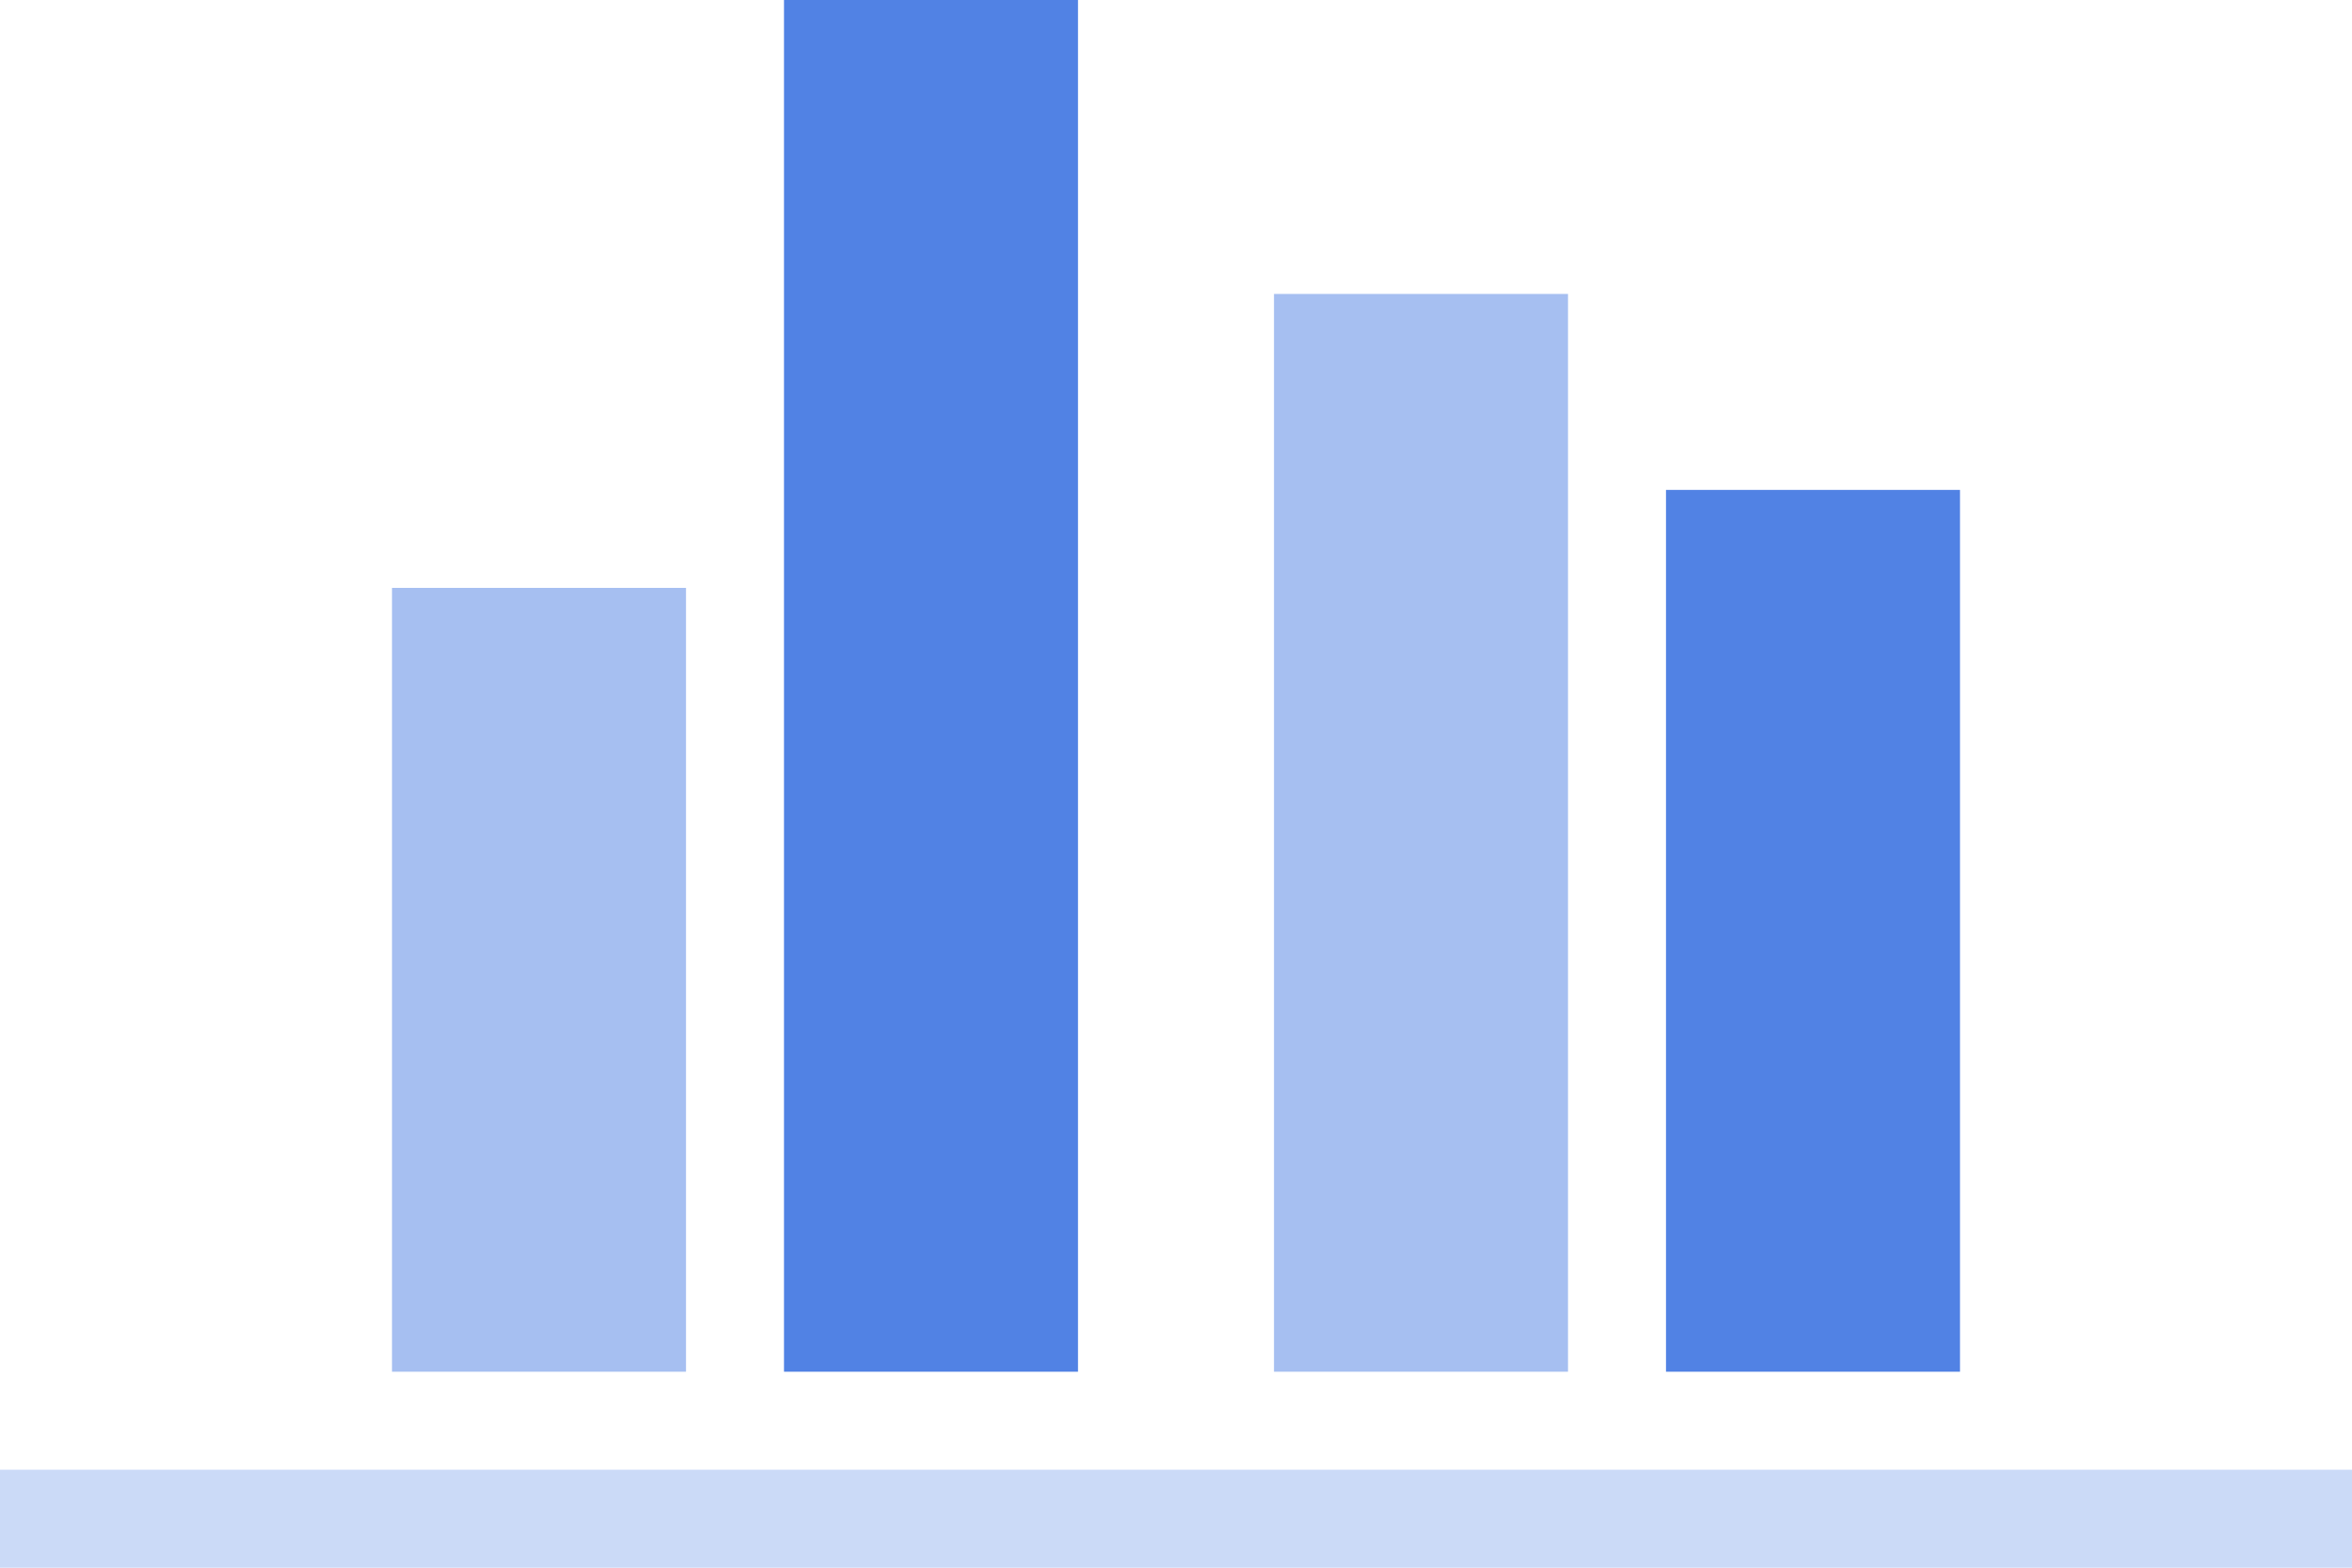 <?xml version="1.0" standalone="no"?><!DOCTYPE svg PUBLIC "-//W3C//DTD SVG 1.1//EN" "http://www.w3.org/Graphics/SVG/1.1/DTD/svg11.dtd"><svg t="1740148622025" class="icon" viewBox="0 0 1536 1024" version="1.1" xmlns="http://www.w3.org/2000/svg" p-id="1399" width="72" height="48" xmlns:xlink="http://www.w3.org/1999/xlink"><path d="M1536 960v64H0v-64z" fill="#5182E4" fill-opacity=".3" p-id="1400"></path><path d="M832 192h192v704h-192V192zM256 384h192v512H256V384z" fill="#5182E4" fill-opacity=".504" p-id="1401"></path><path d="M1088 320h192v576h-192V320zM512 0h192v896H512V0z" fill="#5182E4" p-id="1402"></path></svg>